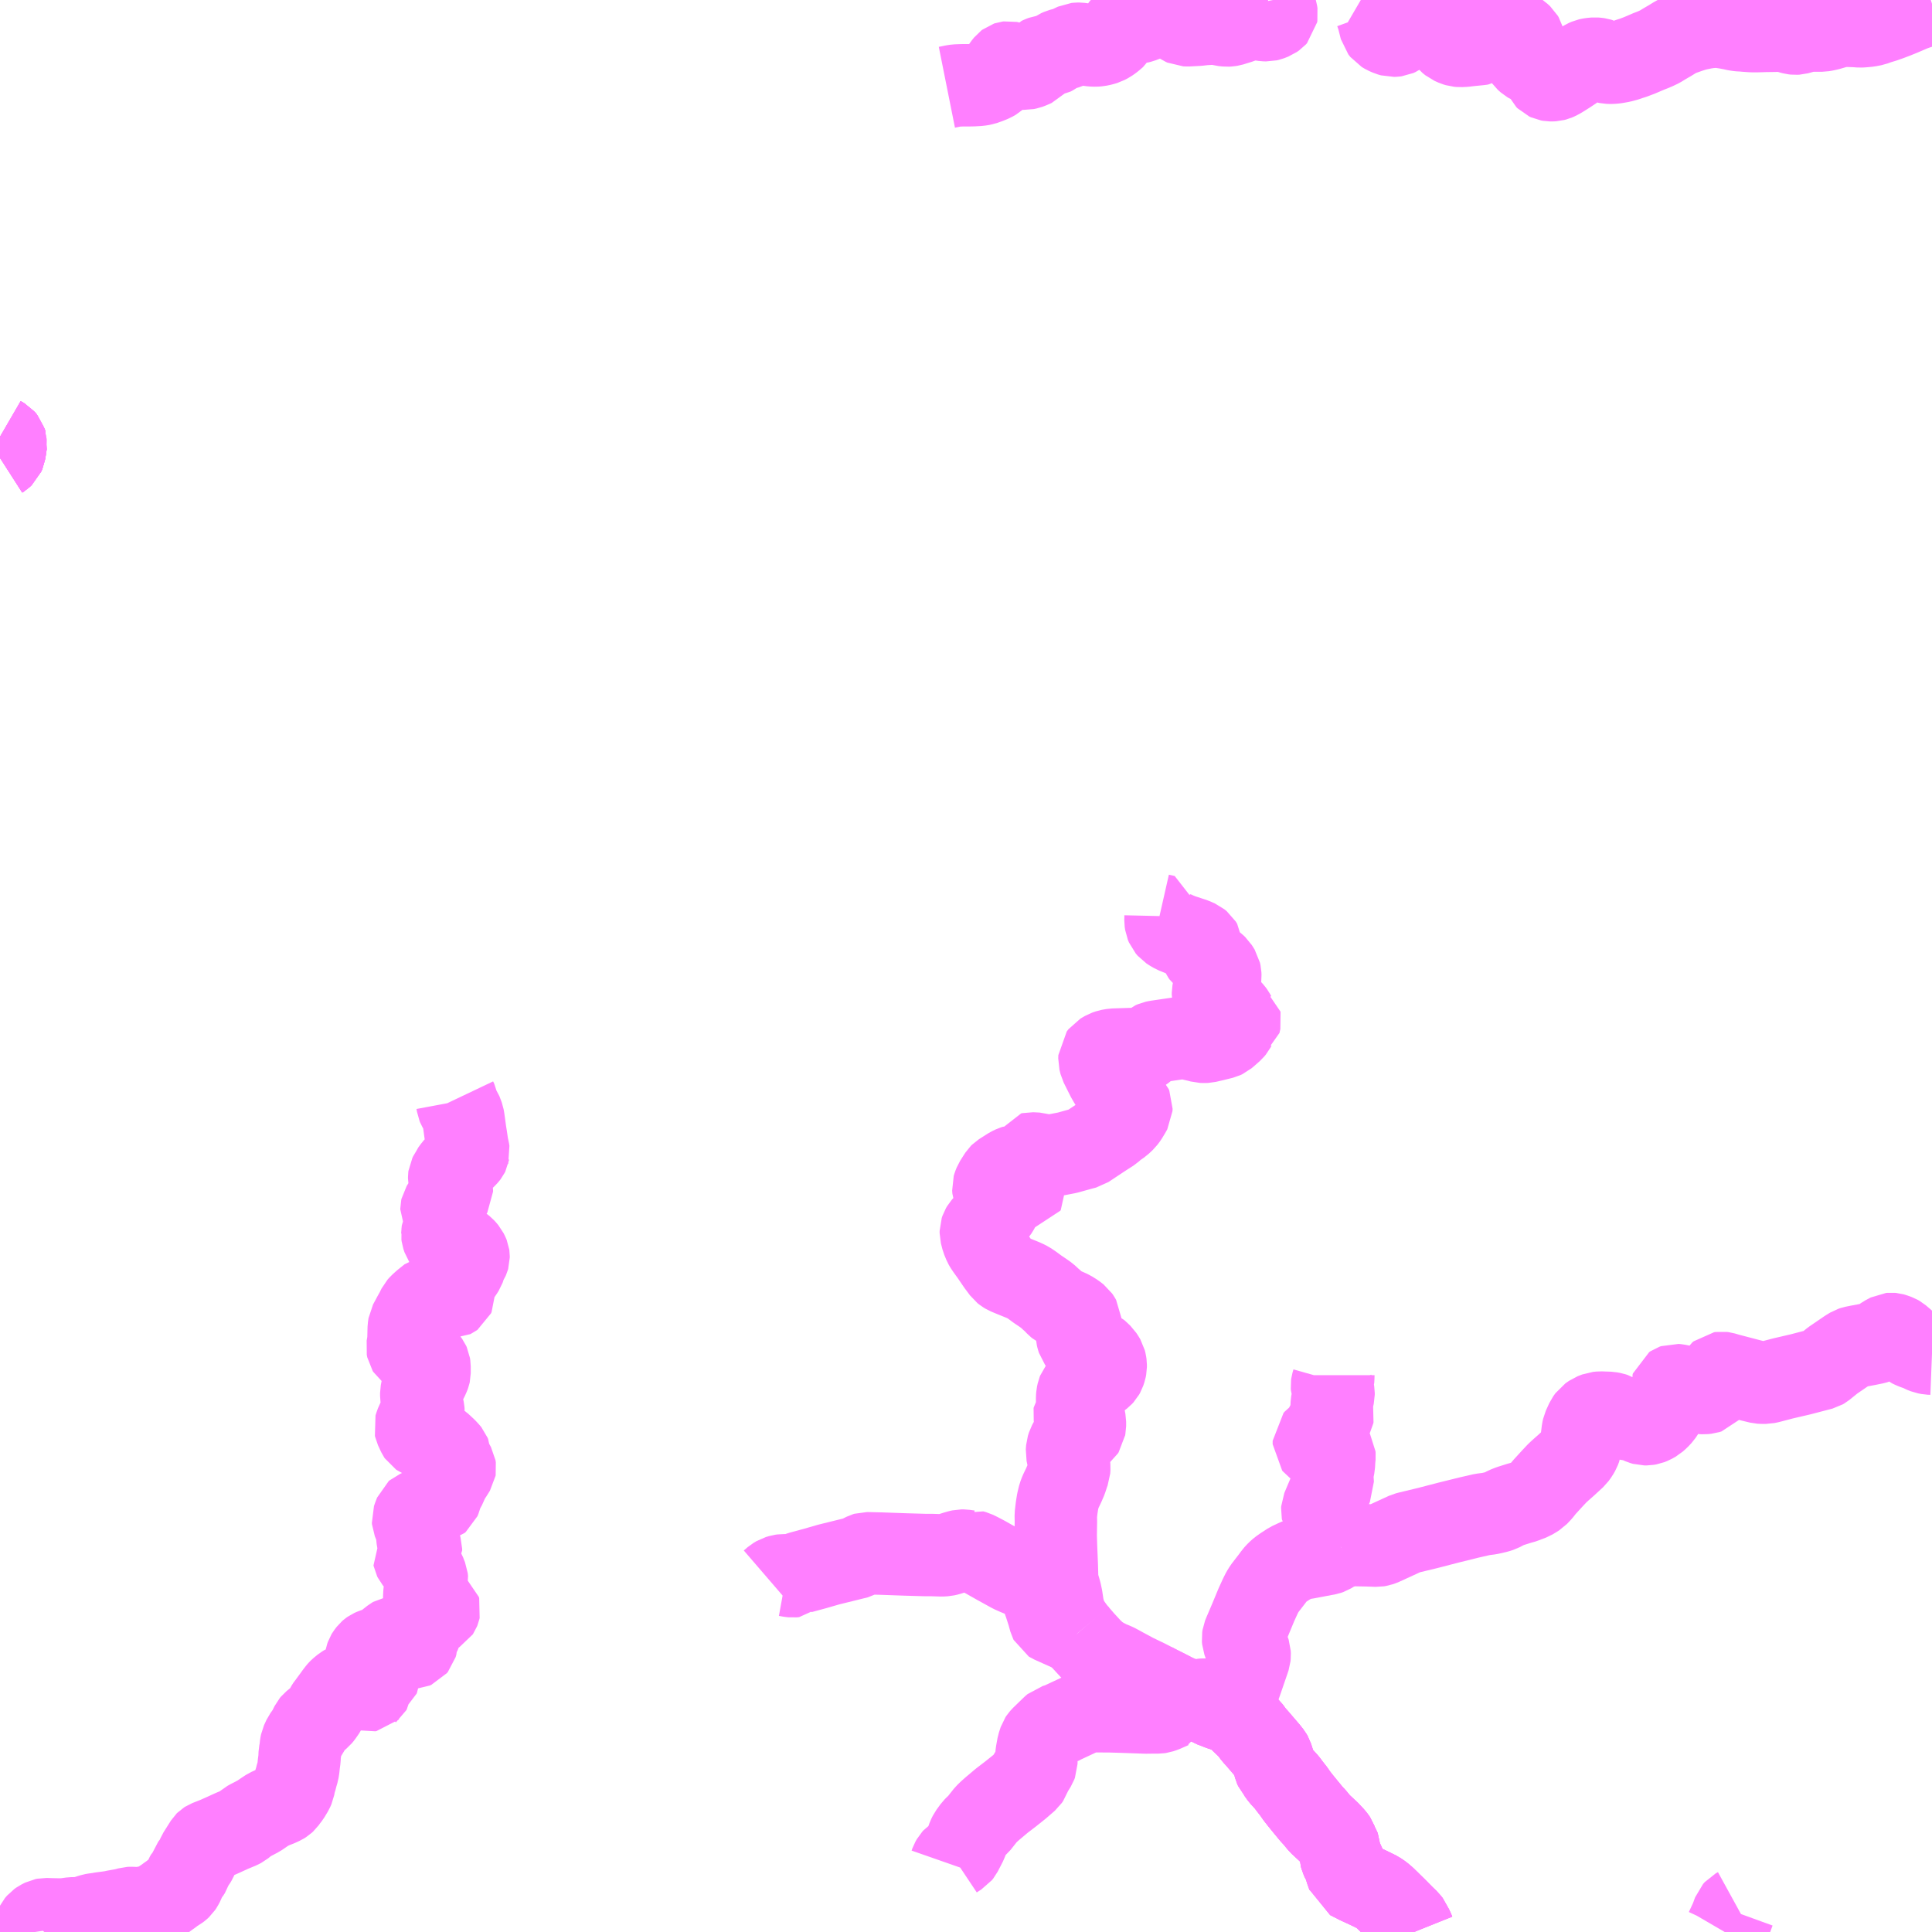 <?xml version="1.0" encoding="UTF-8"?>
<svg  xmlns="http://www.w3.org/2000/svg" xmlns:xlink="http://www.w3.org/1999/xlink" xmlns:go="http://purl.org/svgmap/profile" property="N07_001,N07_002,N07_003,N07_004,N07_005,N07_006,N07_007" viewBox="13394.531 -3533.203 17.578 17.578" go:dataArea="13394.53125 -3533.203125 17.578125 17.578125" >
<globalCoordinateSystem srsName="http://purl.org/crs/84" transform="matrix(100.0,0.0,0.0,-100.0,0.0,0.0)" />
<defs>
 <g id="p0" >
  <circle cx="0.0" cy="0.0" r="3" stroke="green" stroke-width="0.75" vector-effect="non-scaling-stroke" />
 </g>
</defs>
<g fill="none" fill-rule="evenodd" stroke="#FF00FF" stroke-width="0.75" opacity="0.5" vector-effect="non-scaling-stroke" stroke-linejoin="bevel" >
<path content="1,加茂観光バス（株）,下津川線,8.0,8.0,0.0," xlink:title="1" d="M13405.355,-3517.788L13405.457,-3517.735L13405.518,-3517.707L13405.56,-3517.682L13405.6,-3517.667L13405.646,-3517.649L13405.682,-3517.64L13405.724,-3517.631L13405.751,-3517.627L13405.782,-3517.622L13405.783,-3517.609L13405.79,-3517.588L13405.796,-3517.575L13405.807,-3517.561L13405.829,-3517.54L13405.878,-3517.493L13405.888,-3517.484L13405.899,-3517.474L13405.94,-3517.418L13405.966,-3517.39L13406.067,-3517.272L13406.094,-3517.238L13406.102,-3517.224L13406.108,-3517.205L13406.115,-3517.183L13406.13,-3517.126L13406.14,-3517.103L13406.156,-3517.086L13406.186,-3517.044L13406.239,-3516.986L13406.265,-3516.951L13406.308,-3516.896L13406.324,-3516.871L13406.364,-3516.82L13406.403,-3516.772L13406.464,-3516.698L13406.493,-3516.667L13406.538,-3516.612L13406.607,-3516.548L13406.62,-3516.536L13406.663,-3516.49L13406.678,-3516.471L13406.684,-3516.462L13406.698,-3516.423L13406.712,-3516.397L13406.723,-3516.373L13406.73,-3516.359L13406.729,-3516.331L13406.73,-3516.315L13406.735,-3516.296L13406.743,-3516.279L13406.759,-3516.252L13406.776,-3516.199L13406.78,-3516.184L13406.798,-3516.135L13406.804,-3516.113L13406.888,-3516.07L13406.897,-3516.066L13406.973,-3516.031L13407,-3516.018L13407.065,-3515.986L13407.099,-3515.963L13407.126,-3515.94L13407.133,-3515.934L13407.192,-3515.876L13407.228,-3515.841L13407.295,-3515.773L13407.329,-3515.74L13407.343,-3515.727L13407.352,-3515.715L13407.364,-3515.7L13407.371,-3515.681L13407.39,-3515.64L13407.396,-3515.625"/>
<path content="1,加茂観光バス（株）,原口・倉見線,4.6,5.0,0.0," xlink:title="1" d="M13404.331,-3518.34L13404.387,-3518.275L13404.456,-3518.2L13404.494,-3518.164L13404.516,-3518.145L13404.534,-3518.133L13404.568,-3518.112L13404.619,-3518.085L13404.673,-3518.063L13404.697,-3518.051L13404.748,-3518.023L13404.852,-3517.967L13404.964,-3517.913L13405.02,-3517.884L13405.072,-3517.857L13405.122,-3517.832L13405.229,-3517.777L13405.28,-3517.756L13405.332,-3517.803L13405.355,-3517.788"/>
<path content="1,加茂観光バス（株）,原口・倉見線,4.6,5.0,0.0," xlink:title="1" d="M13404.331,-3518.34L13404.303,-3518.374L13404.272,-3518.417L13404.246,-3518.457L13404.227,-3518.496L13404.208,-3518.557L13404.2,-3518.595L13404.189,-3518.669L13404.179,-3518.716L13404.159,-3518.785L13404.151,-3518.82L13404.149,-3518.852L13404.146,-3518.959L13404.139,-3519.131L13404.136,-3519.23L13404.138,-3519.361L13404.137,-3519.418L13404.145,-3519.486L13404.154,-3519.542L13404.167,-3519.596L13404.18,-3519.63L13404.208,-3519.688L13404.23,-3519.739L13404.25,-3519.8L13404.258,-3519.821L13404.26,-3519.851L13404.256,-3519.895L13404.248,-3519.941L13404.238,-3519.988L13404.241,-3520.027L13404.251,-3520.059L13404.268,-3520.09L13404.288,-3520.116L13404.309,-3520.136L13404.339,-3520.155L13404.371,-3520.171L13404.389,-3520.186L13404.397,-3520.198L13404.399,-3520.212L13404.402,-3520.227L13404.402,-3520.268L13404.398,-3520.289L13404.395,-3520.307L13404.392,-3520.316L13404.387,-3520.32L13404.377,-3520.324L13404.357,-3520.324L13404.315,-3520.324L13404.307,-3520.33L13404.306,-3520.336L13404.307,-3520.343L13404.322,-3520.363L13404.331,-3520.377L13404.335,-3520.391L13404.335,-3520.401L13404.331,-3520.449L13404.331,-3520.485L13404.333,-3520.509L13404.339,-3520.538L13404.343,-3520.548L13404.35,-3520.557L13404.369,-3520.573L13404.391,-3520.59L13404.406,-3520.605L13404.416,-3520.613L13404.426,-3520.619L13404.448,-3520.626L13404.485,-3520.639L13404.51,-3520.649L13404.556,-3520.685L13404.568,-3520.698L13404.577,-3520.714L13404.587,-3520.744L13404.591,-3520.765L13404.591,-3520.786L13404.588,-3520.807L13404.583,-3520.827L13404.573,-3520.844L13404.556,-3520.87L13404.53,-3520.895L13404.509,-3520.914L13404.47,-3520.932L13404.406,-3520.958L13404.366,-3520.981L13404.352,-3520.993L13404.341,-3521.008L13404.334,-3521.03L13404.33,-3521.047L13404.329,-3521.061L13404.33,-3521.083L13404.333,-3521.099L13404.346,-3521.14L13404.357,-3521.165L13404.36,-3521.175L13404.359,-3521.192L13404.35,-3521.208L13404.341,-3521.221L13404.309,-3521.246L13404.269,-3521.271L13404.238,-3521.285L13404.204,-3521.3L13404.169,-3521.314L13404.156,-3521.321L13404.146,-3521.329L13404.116,-3521.361L13404.093,-3521.381L13404.056,-3521.415L13404.019,-3521.441L13403.97,-3521.474L13403.927,-3521.506L13403.886,-3521.534L13403.864,-3521.545L13403.84,-3521.556L13403.739,-3521.597L13403.691,-3521.617L13403.673,-3521.628L13403.658,-3521.64L13403.644,-3521.659L13403.611,-3521.703L13403.551,-3521.791L13403.514,-3521.842L13403.496,-3521.869L13403.488,-3521.883L13403.469,-3521.929L13403.455,-3521.984L13403.455,-3522.003L13403.461,-3522.021L13403.471,-3522.038L13403.52,-3522.093L13403.565,-3522.141L13403.596,-3522.177L13403.609,-3522.198L13403.618,-3522.213L13403.625,-3522.228L13403.624,-3522.253L13403.623,-3522.271L13403.62,-3522.28L13403.613,-3522.292L13403.594,-3522.324L13403.581,-3522.343L13403.574,-3522.36L13403.57,-3522.371L13403.568,-3522.398L13403.573,-3522.415L13403.583,-3522.44L13403.614,-3522.489L13403.629,-3522.512L13403.638,-3522.521L13403.66,-3522.535L13403.723,-3522.575L13403.75,-3522.588L13403.766,-3522.593L13403.779,-3522.593L13403.784,-3522.589L13403.785,-3522.582L13403.782,-3522.574L13403.77,-3522.565L13403.709,-3522.527L13403.683,-3522.507L13403.674,-3522.496L13403.669,-3522.488L13403.67,-3522.476L13403.678,-3522.463L13403.686,-3522.456L13403.701,-3522.449L13403.754,-3522.432L13403.776,-3522.426L13403.793,-3522.416L13403.809,-3522.406L13403.825,-3522.387L13403.835,-3522.377L13403.844,-3522.373L13403.853,-3522.374L13403.857,-3522.381L13403.856,-3522.393L13403.842,-3522.419L13403.831,-3522.438L13403.831,-3522.446L13403.831,-3522.473L13403.897,-3522.695L13403.903,-3522.707L13403.912,-3522.709L13403.971,-3522.706L13403.994,-3522.699L13404.033,-3522.69L13404.111,-3522.69L13404.241,-3522.715L13404.367,-3522.75L13404.409,-3522.761L13404.558,-3522.86L13404.642,-3522.914L13404.675,-3522.944L13404.726,-3522.979L13404.763,-3523.014L13404.783,-3523.041L13404.81,-3523.086L13404.824,-3523.111L13404.825,-3523.133L13404.819,-3523.147L13404.785,-3523.183L13404.692,-3523.284L13404.637,-3523.344L13404.607,-3523.395L13404.574,-3523.461L13404.544,-3523.521L13404.534,-3523.561L13404.535,-3523.591L13404.551,-3523.612L13404.592,-3523.636L13404.621,-3523.646L13404.661,-3523.653L13404.846,-3523.659L13404.876,-3523.655L13404.894,-3523.647L13404.911,-3523.632L13404.926,-3523.641L13404.96,-3523.669L13405.001,-3523.703L13405.014,-3523.714L13405.032,-3523.722L13405.056,-3523.727L13405.151,-3523.741L13405.281,-3523.76L13405.301,-3523.761L13405.321,-3523.759L13405.434,-3523.733L13405.463,-3523.725L13405.488,-3523.724L13405.508,-3523.725L13405.573,-3523.74L13405.658,-3523.761L13405.675,-3523.769L13405.702,-3523.792L13405.745,-3523.83L13405.759,-3523.847L13405.768,-3523.864L13405.772,-3523.871L13405.777,-3523.876L13405.798,-3523.881L13405.806,-3523.886L13405.814,-3523.922L13405.813,-3523.927L13405.799,-3523.936L13405.782,-3523.945L13405.768,-3523.96L13405.756,-3523.982L13405.745,-3523.997L13405.734,-3524.009L13405.715,-3524.025L13405.698,-3524.038L13405.663,-3524.054L13405.611,-3524.072L13405.595,-3524.084L13405.571,-3524.133L13405.567,-3524.152L13405.567,-3524.17L13405.57,-3524.186L13405.582,-3524.212L13405.632,-3524.302L13405.634,-3524.318L13405.633,-3524.342L13405.628,-3524.365L13405.603,-3524.405L13405.588,-3524.419L13405.552,-3524.448L13405.482,-3524.502L13405.474,-3524.514L13405.466,-3524.53L13405.466,-3524.548L13405.469,-3524.584L13405.468,-3524.601L13405.455,-3524.622L13405.433,-3524.64L13405.39,-3524.659L13405.28,-3524.695L13405.218,-3524.72L13405.19,-3524.736L13405.167,-3524.751L13405.149,-3524.772L13405.139,-3524.796L13405.135,-3524.824L13405.136,-3524.867L13405.083,-3524.879"/>
<path content="1,加茂観光バス（株）,原口・倉見線,4.6,5.0,0.0," xlink:title="1" d="M13401.543,-3518.812L13401.579,-3518.843L13401.606,-3518.859L13401.636,-3518.868L13401.657,-3518.871L13401.685,-3518.87L13401.718,-3518.864L13401.745,-3518.861L13401.766,-3518.863L13401.781,-3518.877L13401.802,-3518.892L13401.816,-3518.897L13401.949,-3518.933L13402.07,-3518.968L13402.216,-3519.004L13402.337,-3519.034L13402.36,-3519.047L13402.402,-3519.068L13402.412,-3519.071L13402.542,-3519.068L13402.769,-3519.06L13402.942,-3519.055L13403.001,-3519.055L13403.101,-3519.052L13403.132,-3519.054L13403.159,-3519.06L13403.224,-3519.081L13403.259,-3519.091L13403.277,-3519.095L13403.3,-3519.095L13403.327,-3519.091L13403.35,-3519.088L13403.367,-3519.087L13403.376,-3519.091L13403.401,-3519.084L13403.44,-3519.065L13403.495,-3519.036L13403.599,-3518.977L13403.735,-3518.902L13403.782,-3518.881L13403.858,-3518.85L13403.887,-3518.834L13403.949,-3518.797L13403.955,-3518.788L13404.004,-3518.705L13404.016,-3518.674L13404.04,-3518.607L13404.068,-3518.52L13404.085,-3518.458L13404.089,-3518.45L13404.097,-3518.445L13404.331,-3518.34"/>
<path content="1,加茂観光バス（株）,行重線,4.5,4.5,0.0," xlink:title="1" d="M13407.396,-3515.625L13407.39,-3515.64L13407.371,-3515.681L13407.364,-3515.7L13407.352,-3515.715L13407.343,-3515.727L13407.329,-3515.74L13407.295,-3515.773L13407.228,-3515.841L13407.192,-3515.876L13407.133,-3515.934L13407.126,-3515.94L13407.099,-3515.963L13407.065,-3515.986L13407,-3516.018L13406.973,-3516.031L13406.897,-3516.066L13406.888,-3516.07L13406.804,-3516.113L13406.798,-3516.135L13406.78,-3516.184L13406.776,-3516.199L13406.759,-3516.252L13406.743,-3516.279L13406.735,-3516.296L13406.73,-3516.315L13406.729,-3516.331L13406.73,-3516.359L13406.723,-3516.373L13406.712,-3516.397L13406.698,-3516.423L13406.684,-3516.462L13406.678,-3516.471L13406.663,-3516.49L13406.62,-3516.536L13406.607,-3516.548L13406.538,-3516.612L13406.493,-3516.667L13406.464,-3516.698L13406.403,-3516.772L13406.364,-3516.82L13406.324,-3516.871L13406.308,-3516.896L13406.265,-3516.951L13406.239,-3516.986L13406.186,-3517.044L13406.156,-3517.086L13406.14,-3517.103L13406.13,-3517.126L13406.115,-3517.183L13406.108,-3517.205L13406.102,-3517.224L13406.094,-3517.238L13406.067,-3517.272L13405.966,-3517.39L13405.94,-3517.418L13405.899,-3517.474L13405.888,-3517.484L13405.878,-3517.493L13405.829,-3517.54L13405.807,-3517.561L13405.796,-3517.575L13405.79,-3517.588L13405.783,-3517.609L13405.782,-3517.622L13405.751,-3517.627L13405.724,-3517.631L13405.682,-3517.64L13405.646,-3517.649L13405.6,-3517.667L13405.56,-3517.682L13405.518,-3517.707L13405.457,-3517.735L13405.355,-3517.788L13405.332,-3517.803L13405.28,-3517.756L13405.238,-3517.724L13405.233,-3517.715L13405.221,-3517.677L13405.194,-3517.669L13405.117,-3517.635L13405.087,-3517.625L13405.073,-3517.623L13405.036,-3517.623L13404.957,-3517.622L13404.763,-3517.629L13404.628,-3517.633L13404.435,-3517.634L13404.415,-3517.632L13404.395,-3517.622L13404.196,-3517.529L13404.165,-3517.512L13404.143,-3517.509L13404.122,-3517.503L13404.109,-3517.492L13404.012,-3517.398L13403.998,-3517.382L13403.992,-3517.373L13403.976,-3517.324L13403.963,-3517.252L13403.961,-3517.232L13403.96,-3517.16L13403.954,-3517.144L13403.933,-3517.11L13403.913,-3517.086L13403.901,-3517.058L13403.898,-3517.04L13403.894,-3517.028L13403.883,-3517.012L13403.807,-3516.946L13403.727,-3516.882L13403.646,-3516.82L13403.557,-3516.745L13403.528,-3516.719L13403.503,-3516.695L13403.472,-3516.656L13403.431,-3516.604L13403.411,-3516.587L13403.392,-3516.568L13403.368,-3516.535L13403.354,-3516.516L13403.341,-3516.49L13403.322,-3516.437L13403.275,-3516.346L13403.263,-3516.331L13403.24,-3516.317L13403.21,-3516.297L13403.199,-3516.285L13403.186,-3516.262L13403.179,-3516.242"/>
<path content="1,加茂観光バス（株）,青柳・物見線,4.0,4.0,0.0," xlink:title="1" d="M13405.355,-3517.788L13405.457,-3517.735L13405.518,-3517.707L13405.56,-3517.682L13405.6,-3517.667L13405.646,-3517.649L13405.682,-3517.64L13405.724,-3517.631L13405.822,-3517.899L13405.889,-3518.094L13405.899,-3518.124L13405.901,-3518.144L13405.9,-3518.166L13405.894,-3518.184L13405.879,-3518.209L13405.851,-3518.25L13405.842,-3518.275L13405.84,-3518.298L13405.843,-3518.318L13405.853,-3518.343L13405.906,-3518.467L13405.961,-3518.6L13405.997,-3518.679L13406.016,-3518.717L13406.035,-3518.748L13406.115,-3518.852L13406.128,-3518.871L13406.155,-3518.9L13406.18,-3518.922L13406.213,-3518.945L13406.267,-3518.98L13406.316,-3519.003L13406.347,-3519.017L13406.377,-3519.023L13406.422,-3519.03L13406.58,-3519.06L13406.609,-3519.065L13406.629,-3519.072L13406.704,-3519.118L13406.729,-3519.133"/>
<path content="1,加茂観光バス（株）,青柳・物見線,4.0,4.0,0.0," xlink:title="1" d="M13406.729,-3519.133L13406.712,-3519.142L13406.7,-3519.155L13406.696,-3519.164L13406.695,-3519.182L13406.682,-3519.203L13406.655,-3519.294L13406.623,-3519.384L13406.614,-3519.403L13406.603,-3519.414L13406.573,-3519.437L13406.563,-3519.449L13406.561,-3519.459L13406.562,-3519.474L13406.58,-3519.517L13406.628,-3519.63L13406.638,-3519.66L13406.657,-3519.699L13406.656,-3519.715L13406.653,-3519.762L13406.654,-3519.804L13406.66,-3519.835L13406.667,-3519.869L13406.669,-3519.911L13406.673,-3519.955L13406.672,-3519.967L13406.665,-3519.979L13406.651,-3519.988L13406.565,-3520.021L13406.505,-3520.046L13406.49,-3520.057L13406.485,-3520.063L13406.485,-3520.094L13406.497,-3520.107L13406.517,-3520.122L13406.543,-3520.139L13406.557,-3520.158L13406.565,-3520.175L13406.571,-3520.192L13406.589,-3520.216L13406.603,-3520.236L13406.65,-3520.311L13406.658,-3520.326L13406.66,-3520.336L13406.657,-3520.348L13406.647,-3520.369L13406.647,-3520.41L13406.648,-3520.434L13406.655,-3520.473L13406.664,-3520.513L13406.664,-3520.53L13406.661,-3520.548L13406.65,-3520.583L13406.649,-3520.596L13406.651,-3520.61L13406.66,-3520.642L13406.661,-3520.662L13406.662,-3520.678L13406.662,-3520.691"/>
<path content="1,加茂観光バス（株）,青柳・物見線,4.0,4.0,0.0," xlink:title="1" d="M13406.729,-3519.133L13406.761,-3519.146L13406.776,-3519.147L13406.982,-3519.143L13407.061,-3519.14L13407.079,-3519.143L13407.105,-3519.152L13407.286,-3519.235L13407.325,-3519.253L13407.352,-3519.26L13407.522,-3519.301L13407.707,-3519.349L13407.901,-3519.397L13408.019,-3519.424L13408.082,-3519.432L13408.152,-3519.448L13408.183,-3519.458L13408.234,-3519.485L13408.272,-3519.5L13408.351,-3519.525L13408.39,-3519.536L13408.464,-3519.564L13408.497,-3519.584L13408.516,-3519.596L13408.534,-3519.615L13408.551,-3519.633L13408.58,-3519.67L13408.655,-3519.752L13408.7,-3519.8L13408.735,-3519.832L13408.777,-3519.869L13408.863,-3519.948L13408.884,-3519.977L13408.9,-3520.005L13408.911,-3520.034L13408.918,-3520.079L13408.927,-3520.152L13408.931,-3520.186L13408.937,-3520.213L13408.968,-3520.281L13408.988,-3520.309L13409.021,-3520.332L13409.062,-3520.348L13409.093,-3520.351L13409.176,-3520.348L13409.204,-3520.343L13409.222,-3520.337L13409.286,-3520.298L13409.306,-3520.291L13409.34,-3520.291L13409.372,-3520.289L13409.401,-3520.282L13409.471,-3520.251L13409.492,-3520.245L13409.514,-3520.245L13409.537,-3520.249L13409.56,-3520.258L13409.592,-3520.276L13409.62,-3520.301L13409.647,-3520.33L13409.683,-3520.384L13409.732,-3520.455L13409.753,-3520.485L13409.76,-3520.506L13409.762,-3520.519L13409.758,-3520.537L13409.743,-3520.57L13409.741,-3520.58L13409.744,-3520.589L13409.756,-3520.597L13409.77,-3520.602L13409.792,-3520.6L13409.891,-3520.58L13409.915,-3520.572L13409.942,-3520.559L13409.99,-3520.535L13410.013,-3520.529L13410.033,-3520.528L13410.062,-3520.531L13410.081,-3520.537L13410.094,-3520.552L13410.104,-3520.568L13410.129,-3520.633L13410.16,-3520.688L13410.168,-3520.701L13410.18,-3520.711L13410.194,-3520.713L13410.209,-3520.711L13410.253,-3520.698L13410.467,-3520.642L13410.542,-3520.624L13410.559,-3520.623L13410.585,-3520.623L13410.6,-3520.623L13410.629,-3520.629L13410.755,-3520.662L13410.914,-3520.699L13411.109,-3520.75L13411.121,-3520.757L13411.205,-3520.825L13411.341,-3520.918L13411.377,-3520.94L13411.395,-3520.946L13411.434,-3520.954L13411.519,-3520.97L13411.588,-3520.984L13411.601,-3520.988L13411.619,-3520.998L13411.682,-3521.043L13411.726,-3521.066L13411.737,-3521.067L13411.748,-3521.066L13411.762,-3521.062L13411.795,-3521.05L13411.809,-3521.042L13411.85,-3521.007L13411.897,-3520.965L13411.912,-3520.953L13411.924,-3520.947L13411.947,-3520.937L13411.966,-3520.93L13411.989,-3520.924L13412.017,-3520.908L13412.053,-3520.894L13412.084,-3520.888L13412.109,-3520.887"/>
<path content="1,日ノ丸自動車（株）,佐治・智頭線,22.0,14.0,14.0," xlink:title="1" d="M13412.109,-3533.169L13412.096,-3533.165L13412.024,-3533.144L13411.962,-3533.124L13411.924,-3533.11L13411.864,-3533.084L13411.824,-3533.067L13411.772,-3533.046L13411.722,-3533.027L13411.671,-3533.009L13411.615,-3532.992L13411.577,-3532.978L13411.531,-3532.969L13411.5,-3532.966L13411.477,-3532.964L13411.454,-3532.963L13411.415,-3532.966L13411.358,-3532.968L13411.321,-3532.969L13411.292,-3532.966L13411.273,-3532.965L13411.245,-3532.959L13411.214,-3532.95L13411.169,-3532.937L13411.138,-3532.93L13411.109,-3532.925L13411.031,-3532.925L13410.991,-3532.924L13410.974,-3532.922L13410.956,-3532.918L13410.882,-3532.898L13410.865,-3532.897L13410.847,-3532.899L13410.817,-3532.907L13410.796,-3532.915L13410.772,-3532.922L13410.753,-3532.925L13410.73,-3532.925L13410.71,-3532.924L13410.666,-3532.923L13410.591,-3532.922L13410.562,-3532.921L13410.521,-3532.92L13410.47,-3532.92L13410.441,-3532.922L13410.412,-3532.924L13410.381,-3532.927L13410.368,-3532.927L13410.347,-3532.929L13410.327,-3532.932L13410.308,-3532.936L13410.293,-3532.94L13410.274,-3532.943L13410.243,-3532.949L13410.224,-3532.952L13410.197,-3532.956L13410.178,-3532.959L13410.163,-3532.96L13410.138,-3532.961L13410.076,-3532.956L13410.051,-3532.952L13410.036,-3532.95L13410.018,-3532.946L13409.979,-3532.938L13409.95,-3532.931L13409.897,-3532.914L13409.824,-3532.888L13409.789,-3532.872L13409.761,-3532.856L13409.729,-3532.836L13409.674,-3532.804L13409.635,-3532.78L13409.619,-3532.772L13409.612,-3532.769L13409.598,-3532.762L13409.572,-3532.751L13409.561,-3532.746L13409.54,-3532.739L13409.515,-3532.728L13409.447,-3532.699L13409.415,-3532.687L13409.386,-3532.676L13409.356,-3532.667L13409.332,-3532.658L13409.303,-3532.65L13409.28,-3532.644L13409.235,-3532.636L13409.21,-3532.633L13409.185,-3532.632L13409.16,-3532.633L13409.15,-3532.635L13409.126,-3532.643L13409.106,-3532.653L13409.091,-3532.662L13409.078,-3532.666L13409.064,-3532.668L13409.042,-3532.67L13409.02,-3532.668L13409.011,-3532.667L13408.997,-3532.665L13408.979,-3532.661L13408.956,-3532.651L13408.92,-3532.629L13408.88,-3532.601L13408.842,-3532.573L13408.794,-3532.541L13408.732,-3532.502L13408.703,-3532.486L13408.687,-3532.479L13408.668,-3532.474L13408.649,-3532.473L13408.635,-3532.473L13408.618,-3532.476L13408.603,-3532.483L13408.592,-3532.494L13408.58,-3532.52L13408.561,-3532.568L13408.553,-3532.589L13408.545,-3532.601L13408.538,-3532.606L13408.525,-3532.613L13408.503,-3532.619L13408.464,-3532.628L13408.447,-3532.635L13408.435,-3532.642L13408.408,-3532.666L13408.401,-3532.676L13408.392,-3532.693L13408.388,-3532.702L13408.386,-3532.715L13408.388,-3532.753L13408.39,-3532.795L13408.392,-3532.823L13408.392,-3532.844L13408.388,-3532.858L13408.381,-3532.87L13408.357,-3532.892L13408.326,-3532.913L13408.307,-3532.923L13408.283,-3532.928L13408.179,-3532.931L13408.162,-3532.933L13408.138,-3532.933L13408.12,-3532.931L13408.103,-3532.924L13408.078,-3532.908L13408.065,-3532.896L13408.055,-3532.882L13408.047,-3532.851L13408.039,-3532.829L13408.027,-3532.814L13408.01,-3532.804L13407.998,-3532.802L13407.898,-3532.792L13407.858,-3532.787L13407.817,-3532.785L13407.794,-3532.787L13407.771,-3532.794L13407.735,-3532.81L13407.709,-3532.831L13407.672,-3532.876L13407.558,-3533.031L13407.538,-3533.056L13407.527,-3533.065L13407.517,-3533.07L13407.503,-3533.074L13407.486,-3533.075L13407.472,-3533.072L13407.449,-3533.059L13407.332,-3532.971L13407.303,-3532.941L13407.285,-3532.918L13407.272,-3532.901L13407.255,-3532.889L13407.237,-3532.881L13407.221,-3532.879L13407.199,-3532.878L13407.171,-3532.886L13407.139,-3532.9L13407.112,-3532.916L13407.094,-3532.939L13407.066,-3533.049L13407.05,-3533.093L13407.036,-3533.12L13407.021,-3533.136L13407,-3533.154L13406.972,-3533.168L13406.912,-3533.203M13406.113,-3533.203L13406.116,-3533.188L13406.144,-3533.094L13406.147,-3533.074L13406.145,-3533.062L13406.135,-3533.051L13406.115,-3533.037L13406.079,-3533.023L13406.062,-3533.019L13406.034,-3533.02L13405.985,-3533.027L13405.938,-3533.031L13405.906,-3533.031L13405.887,-3533.027L13405.803,-3532.997L13405.732,-3532.975L13405.713,-3532.972L13405.694,-3532.971L13405.655,-3532.975L13405.633,-3532.981L13405.615,-3532.986L13405.579,-3532.989L13405.535,-3532.987L13405.485,-3532.984L13405.433,-3532.978L13405.339,-3532.973L13405.309,-3532.974L13405.296,-3532.98L13405.282,-3532.989L13405.263,-3533.012L13405.248,-3533.027L13405.221,-3533.046L13405.186,-3533.063L13405.165,-3533.073L13405.147,-3533.077L13405.115,-3533.079L13405.099,-3533.077L13405.078,-3533.074L13405.062,-3533.07L13405.027,-3533.054L13404.986,-3533.034L13404.954,-3533.021L13404.912,-3533.005L13404.885,-3532.998L13404.809,-3532.997L13404.785,-3532.995L13404.771,-3532.989L13404.761,-3532.983L13404.744,-3532.965L13404.713,-3532.922L13404.685,-3532.876L13404.656,-3532.851L13404.641,-3532.839L13404.618,-3532.823L13404.588,-3532.807L13404.558,-3532.798L13404.524,-3532.791L13404.498,-3532.789L13404.467,-3532.79L13404.423,-3532.796L13404.382,-3532.801L13404.352,-3532.805L13404.336,-3532.805L13404.316,-3532.803L13404.299,-3532.795L13404.272,-3532.782L13404.241,-3532.768L13404.213,-3532.76L13404.18,-3532.751L13404.155,-3532.74L13404.131,-3532.723L13404.112,-3532.71L13404.092,-3532.699L13404.056,-3532.694L13404.022,-3532.689L13404.003,-3532.682L13403.986,-3532.674L13403.968,-3532.654L13403.96,-3532.638L13403.955,-3532.619L13403.945,-3532.608L13403.925,-3532.599L13403.904,-3532.59L13403.885,-3532.583L13403.861,-3532.578L13403.838,-3532.579L13403.781,-3532.603L13403.743,-3532.623L13403.723,-3532.633L13403.708,-3532.636L13403.7,-3532.635L13403.694,-3532.633L13403.686,-3532.627L13403.666,-3532.602L13403.637,-3532.558L13403.603,-3532.499L13403.588,-3532.485L13403.558,-3532.468L13403.521,-3532.453L13403.476,-3532.437L13403.439,-3532.431L13403.386,-3532.428L13403.335,-3532.427L13403.281,-3532.427L13403.231,-3532.425L13403.204,-3532.421L13403.171,-3532.414L13403.146,-3532.409"/>
<path content="1,日本交通（株）,倉吉～神戸・大阪線　なんば便,2.0,2.0,2.0," xlink:title="1" d="M13394.531,-3529.229L13394.562,-3529.211L13394.579,-3529.191L13394.585,-3529.171L13394.572,-3529.085L13394.562,-3529.062L13394.545,-3529.046L13394.531,-3529.037"/>
<path content="1,日本交通（株）,倉吉～神戸・大阪線　夜行便,1.0,1.0,1.0," xlink:title="1" d="M13394.531,-3529.229L13394.562,-3529.211L13394.579,-3529.191L13394.585,-3529.171L13394.572,-3529.085L13394.562,-3529.062L13394.545,-3529.046L13394.531,-3529.037"/>
<path content="1,日本交通（株）,倉吉～神戸・大阪線　新大阪便,3.0,3.0,3.0," xlink:title="1" d="M13394.531,-3529.229L13394.562,-3529.211L13394.579,-3529.191L13394.585,-3529.171L13394.572,-3529.085L13394.562,-3529.062L13394.545,-3529.046L13394.531,-3529.037"/>
<path content="1,日本交通（株）,倉吉～神戸・大阪線　神戸経由なんば便,9.0,9.0,9.0," xlink:title="1" d="M13394.531,-3529.229L13394.562,-3529.211L13394.579,-3529.191L13394.585,-3529.171L13394.572,-3529.085L13394.562,-3529.062L13394.545,-3529.046L13394.531,-3529.037"/>
<path content="1,日本交通（株）（大阪）,倉吉～神戸・大阪線,9.0,9.0,9.0," xlink:title="1" d="M13394.531,-3529.039L13394.542,-3529.046L13394.561,-3529.062L13394.565,-3529.072L13394.576,-3529.113L13394.578,-3529.131L13394.583,-3529.166L13394.582,-3529.177L13394.575,-3529.196L13394.572,-3529.2L13394.567,-3529.205L13394.531,-3529.228"/>
<path content="3,津山市,ごんご加茂線,3.0,3.0,3.0," xlink:title="3" d="M13405.02,-3517.884L13405.072,-3517.857L13405.122,-3517.832L13405.229,-3517.777L13405.28,-3517.756L13405.332,-3517.803L13405.355,-3517.788L13405.457,-3517.735L13405.518,-3517.707L13405.56,-3517.682L13405.6,-3517.667L13405.646,-3517.649L13405.682,-3517.64L13405.724,-3517.631L13405.751,-3517.627L13405.782,-3517.622L13405.783,-3517.609L13405.79,-3517.588L13405.796,-3517.575L13405.807,-3517.561L13405.829,-3517.54L13405.878,-3517.493L13405.888,-3517.484L13405.899,-3517.474L13405.94,-3517.418L13405.966,-3517.39L13406.067,-3517.272L13406.094,-3517.238L13406.102,-3517.224L13406.108,-3517.205L13406.115,-3517.183L13406.13,-3517.126L13406.14,-3517.103L13406.156,-3517.086L13406.186,-3517.044L13406.239,-3516.986L13406.265,-3516.951L13406.308,-3516.896L13406.324,-3516.871L13406.364,-3516.82L13406.403,-3516.772L13406.464,-3516.698L13406.493,-3516.667L13406.538,-3516.612L13406.607,-3516.548L13406.62,-3516.536L13406.663,-3516.49L13406.678,-3516.471L13406.684,-3516.462L13406.698,-3516.423L13406.712,-3516.397L13406.723,-3516.373L13406.73,-3516.359L13406.729,-3516.331L13406.73,-3516.315L13406.735,-3516.296L13406.743,-3516.279L13406.759,-3516.252L13406.776,-3516.199L13406.78,-3516.184L13406.798,-3516.135L13406.804,-3516.113L13406.888,-3516.07L13406.897,-3516.066L13406.973,-3516.031L13407,-3516.018L13407.065,-3515.986L13407.099,-3515.963L13407.126,-3515.94L13407.133,-3515.934L13407.192,-3515.876L13407.228,-3515.841L13407.295,-3515.773L13407.329,-3515.74L13407.343,-3515.727L13407.352,-3515.715L13407.364,-3515.7L13407.371,-3515.681L13407.39,-3515.64L13407.396,-3515.625"/>
<path content="3,津山市,ごんご勝北線,3.0,3.0,3.0," xlink:title="3" d="M13410.223,-3515.625L13410.237,-3515.649L13410.282,-3515.746L13410.306,-3515.812L13410.322,-3515.83L13410.342,-3515.841"/>
<path content="3,鏡野町,かがみの町営バス（越畑・岩屋線）,3.6,3.0,3.0," xlink:title="3" d="M13394.85,-3515.625L13394.848,-3515.638L13394.848,-3515.644L13394.849,-3515.657L13394.853,-3515.674L13394.86,-3515.689L13394.879,-3515.711L13394.896,-3515.723L13394.928,-3515.739L13394.943,-3515.742L13395.002,-3515.74L13395.056,-3515.739L13395.085,-3515.739L13395.119,-3515.74L13395.183,-3515.749L13395.232,-3515.75L13395.252,-3515.75L13395.277,-3515.753L13395.294,-3515.757L13395.313,-3515.763L13395.344,-3515.774L13395.374,-3515.783L13395.391,-3515.786L13395.428,-3515.791L13395.456,-3515.796L13395.51,-3515.803L13395.553,-3515.809L13395.573,-3515.814L13395.651,-3515.828L13395.678,-3515.834L13395.709,-3515.843L13395.727,-3515.844L13395.742,-3515.843L13395.773,-3515.841L13395.802,-3515.842L13395.817,-3515.844L13395.881,-3515.855L13395.921,-3515.865L13395.944,-3515.874L13395.953,-3515.879L13395.979,-3515.894L13395.999,-3515.907L13396.03,-3515.927L13396.061,-3515.95L13396.084,-3515.966L13396.12,-3515.994L13396.15,-3516.011L13396.163,-3516.021L13396.177,-3516.034L13396.187,-3516.049L13396.2,-3516.074L13396.209,-3516.097L13396.219,-3516.123L13396.231,-3516.144L13396.246,-3516.158L13396.254,-3516.17L13396.259,-3516.178L13396.265,-3516.196L13396.268,-3516.213L13396.271,-3516.222L13396.28,-3516.234L13396.303,-3516.263L13396.315,-3516.283L13396.336,-3516.332L13396.382,-3516.405L13396.403,-3516.438L13396.407,-3516.442L13396.418,-3516.449L13396.451,-3516.462L13396.499,-3516.481L13396.549,-3516.503L13396.641,-3516.545L13396.711,-3516.574L13396.734,-3516.586L13396.756,-3516.604L13396.781,-3516.626L13396.814,-3516.644L13396.836,-3516.655L13396.868,-3516.672L13396.884,-3516.68L13396.935,-3516.715L13396.973,-3516.74L13397.022,-3516.762L13397.063,-3516.778L13397.1,-3516.795L13397.114,-3516.804L13397.126,-3516.815L13397.141,-3516.836L13397.162,-3516.863L13397.192,-3516.913L13397.203,-3516.938L13397.211,-3516.982L13397.214,-3516.992L13397.224,-3517.024L13397.228,-3517.042L13397.241,-3517.086L13397.246,-3517.117L13397.25,-3517.156L13397.256,-3517.2L13397.258,-3517.251L13397.264,-3517.28L13397.269,-3517.325L13397.274,-3517.35L13397.296,-3517.398L13397.333,-3517.449L13397.365,-3517.514L13397.375,-3517.526L13397.444,-3517.582L13397.458,-3517.599L13397.49,-3517.645L13397.5,-3517.665L13397.517,-3517.692L13397.526,-3517.702L13397.565,-3517.755L13397.588,-3517.787L13397.602,-3517.805L13397.609,-3517.814L13397.616,-3517.822L13397.625,-3517.831L13397.658,-3517.858L13397.673,-3517.867L13397.685,-3517.872L13397.711,-3517.881L13397.774,-3517.885L13397.805,-3517.885L13397.816,-3517.883L13397.823,-3517.88L13397.834,-3517.868L13397.859,-3517.834L13397.867,-3517.827L13397.876,-3517.823L13397.883,-3517.821L13397.889,-3517.822L13397.895,-3517.823L13397.897,-3517.825L13397.902,-3517.829L13397.906,-3517.836L13397.907,-3517.843L13397.909,-3517.869L13397.912,-3517.883L13397.921,-3517.895L13397.936,-3517.906L13397.957,-3517.921L13397.974,-3517.934L13397.976,-3517.939L13397.977,-3517.947L13397.975,-3517.953L13397.973,-3517.956L13397.97,-3517.958L13397.967,-3517.961L13397.961,-3517.966L13397.956,-3517.983L13397.952,-3517.987L13397.947,-3517.989L13397.937,-3517.99L13397.899,-3517.991L13397.891,-3517.992L13397.883,-3517.995L13397.871,-3518.005L13397.863,-3518.015L13397.858,-3518.025L13397.856,-3518.036L13397.856,-3518.091L13397.862,-3518.123L13397.868,-3518.14L13397.874,-3518.15L13397.891,-3518.172L13397.899,-3518.179L13397.909,-3518.186L13397.929,-3518.195L13397.948,-3518.201L13397.967,-3518.206L13398.034,-3518.226L13398.043,-3518.231L13398.048,-3518.241L13398.052,-3518.254L13398.06,-3518.263L13398.106,-3518.299L13398.113,-3518.303L13398.118,-3518.304L13398.127,-3518.302L13398.137,-3518.295L13398.146,-3518.289L13398.196,-3518.245L13398.212,-3518.234L13398.245,-3518.217L13398.266,-3518.211L13398.279,-3518.211L13398.293,-3518.212L13398.307,-3518.218L13398.316,-3518.229L13398.322,-3518.25L13398.323,-3518.321L13398.326,-3518.331L13398.333,-3518.342L13398.368,-3518.373L13398.377,-3518.385L13398.379,-3518.388L13398.381,-3518.399L13398.386,-3518.46L13398.389,-3518.477L13398.393,-3518.487L13398.398,-3518.495L13398.403,-3518.5L13398.417,-3518.509L13398.437,-3518.517L13398.455,-3518.522L13398.501,-3518.531L13398.514,-3518.536L13398.519,-3518.539L13398.523,-3518.545L13398.527,-3518.555L13398.529,-3518.564L13398.526,-3518.575L13398.518,-3518.581L13398.505,-3518.586L13398.495,-3518.589L13398.484,-3518.592L13398.462,-3518.599L13398.457,-3518.603L13398.455,-3518.606L13398.449,-3518.617L13398.445,-3518.622L13398.44,-3518.625L13398.428,-3518.63L13398.409,-3518.641L13398.399,-3518.648L13398.395,-3518.653L13398.392,-3518.658L13398.391,-3518.666L13398.391,-3518.677L13398.393,-3518.711L13398.398,-3518.748L13398.407,-3518.793L13398.412,-3518.815L13398.415,-3518.824L13398.416,-3518.829L13398.415,-3518.84L13398.414,-3518.849L13398.403,-3518.876L13398.393,-3518.903L13398.387,-3518.913L13398.365,-3518.932L13398.352,-3518.944L13398.345,-3518.954L13398.344,-3518.963L13398.34,-3518.97L13398.336,-3518.978L13398.331,-3518.984L13398.324,-3518.993L13398.317,-3519.001L13398.303,-3519.018L13398.298,-3519.028L13398.297,-3519.033L13398.3,-3519.037L13398.357,-3519.091L13398.361,-3519.097L13398.361,-3519.111L13398.358,-3519.121L13398.351,-3519.136L13398.337,-3519.166L13398.334,-3519.18L13398.331,-3519.193L13398.326,-3519.242L13398.328,-3519.265L13398.323,-3519.283L13398.308,-3519.319L13398.289,-3519.366L13398.288,-3519.378L13398.297,-3519.404L13398.312,-3519.443L13398.319,-3519.449L13398.377,-3519.473L13398.407,-3519.49L13398.44,-3519.516L13398.449,-3519.521L13398.466,-3519.529L13398.497,-3519.537L13398.506,-3519.54L13398.517,-3519.543L13398.529,-3519.553L13398.537,-3519.572L13398.545,-3519.604L13398.556,-3519.632L13398.57,-3519.658L13398.578,-3519.672L13398.588,-3519.69L13398.595,-3519.71L13398.602,-3519.732L13398.614,-3519.754L13398.623,-3519.766L13398.637,-3519.785L13398.67,-3519.838L13398.671,-3519.844L13398.67,-3519.851L13398.669,-3519.857L13398.652,-3519.888L13398.641,-3519.904L13398.638,-3519.911L13398.634,-3519.92L13398.63,-3519.935L13398.625,-3519.949L13398.624,-3519.971L13398.62,-3519.981L13398.611,-3519.992L13398.586,-3520.019L13398.531,-3520.07L13398.529,-3520.072L13398.52,-3520.078L13398.437,-3520.108L13398.362,-3520.134L13398.349,-3520.14L13398.343,-3520.144L13398.339,-3520.15L13398.328,-3520.173L13398.317,-3520.197L13398.31,-3520.212L13398.308,-3520.221L13398.31,-3520.228L13398.323,-3520.264L13398.329,-3520.275L13398.336,-3520.285L13398.364,-3520.318L13398.374,-3520.332L13398.38,-3520.342L13398.384,-3520.358L13398.383,-3520.373L13398.372,-3520.426L13398.369,-3520.447L13398.367,-3520.481L13398.364,-3520.502L13398.364,-3520.53L13398.37,-3520.561L13398.374,-3520.573L13398.399,-3520.621L13398.417,-3520.653L13398.432,-3520.686L13398.437,-3520.7L13398.439,-3520.709L13398.439,-3520.772L13398.436,-3520.792L13398.431,-3520.803L13398.426,-3520.81L13398.42,-3520.818L13398.41,-3520.828L13398.399,-3520.836L13398.385,-3520.851L13398.368,-3520.865L13398.356,-3520.873L13398.338,-3520.881L13398.326,-3520.885L13398.306,-3520.894L13398.257,-3520.912L13398.249,-3520.917L13398.245,-3520.92L13398.24,-3520.928L13398.239,-3520.933L13398.237,-3520.944L13398.241,-3520.968L13398.247,-3520.997L13398.249,-3521.086L13398.25,-3521.122L13398.255,-3521.156L13398.282,-3521.206L13398.297,-3521.234L13398.31,-3521.257L13398.319,-3521.273L13398.33,-3521.296L13398.338,-3521.312L13398.353,-3521.329L13398.386,-3521.359L13398.446,-3521.407L13398.459,-3521.41L13398.483,-3521.41L13398.515,-3521.405L13398.544,-3521.402L13398.566,-3521.402L13398.601,-3521.4L13398.642,-3521.4L13398.65,-3521.404L13398.657,-3521.409L13398.662,-3521.42L13398.66,-3521.471L13398.662,-3521.485L13398.667,-3521.503L13398.671,-3521.522L13398.694,-3521.575L13398.701,-3521.587L13398.734,-3521.632L13398.751,-3521.659L13398.755,-3521.67L13398.761,-3521.694L13398.763,-3521.704L13398.767,-3521.713L13398.775,-3521.724L13398.788,-3521.745L13398.792,-3521.754L13398.794,-3521.761L13398.794,-3521.775L13398.793,-3521.782L13398.789,-3521.792L13398.777,-3521.816L13398.762,-3521.834L13398.751,-3521.846L13398.731,-3521.862L13398.725,-3521.864L13398.719,-3521.866L13398.712,-3521.868L13398.703,-3521.869L13398.697,-3521.87L13398.675,-3521.872L13398.665,-3521.874L13398.647,-3521.878L13398.627,-3521.885L13398.596,-3521.902L13398.586,-3521.908L13398.573,-3521.919L13398.567,-3521.928L13398.562,-3521.943L13398.557,-3521.958L13398.555,-3521.973L13398.556,-3521.98L13398.556,-3521.987L13398.557,-3521.993L13398.56,-3522L13398.567,-3522.019L13398.576,-3522.044L13398.584,-3522.073L13398.592,-3522.1L13398.593,-3522.112L13398.587,-3522.128L13398.578,-3522.145L13398.566,-3522.165L13398.555,-3522.185L13398.548,-3522.2L13398.548,-3522.206L13398.55,-3522.215L13398.579,-3522.262L13398.623,-3522.329L13398.642,-3522.361L13398.642,-3522.367L13398.642,-3522.374L13398.64,-3522.387L13398.632,-3522.414L13398.622,-3522.459L13398.618,-3522.481L13398.618,-3522.494L13398.619,-3522.502L13398.626,-3522.516L13398.633,-3522.526L13398.639,-3522.541L13398.658,-3522.567L13398.679,-3522.593L13398.711,-3522.622L13398.774,-3522.685L13398.782,-3522.694L13398.789,-3522.703L13398.792,-3522.709L13398.793,-3522.715L13398.795,-3522.722L13398.792,-3522.742L13398.786,-3522.765L13398.781,-3522.795L13398.771,-3522.862L13398.764,-3522.905L13398.758,-3522.95L13398.748,-3523.022L13398.744,-3523.044L13398.74,-3523.055L13398.724,-3523.097L13398.708,-3523.12L13398.7,-3523.134L13398.695,-3523.146L13398.692,-3523.166L13398.689,-3523.182L13398.679,-3523.203"/>
</g>
</svg>
